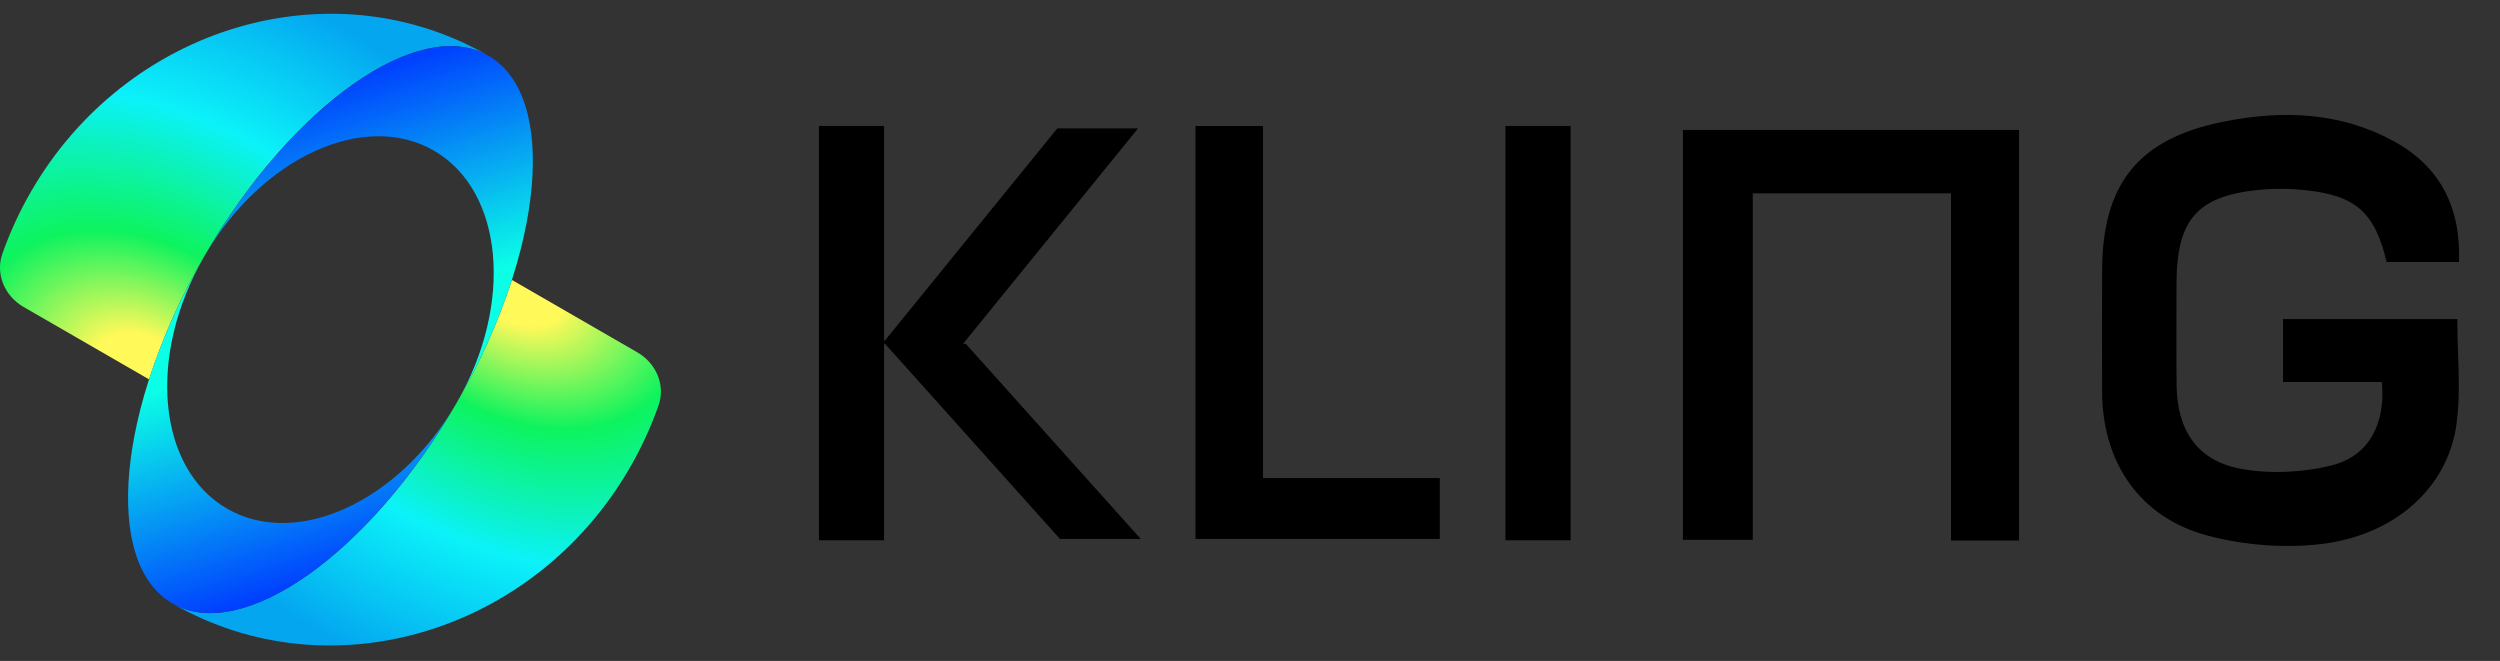 <svg width="174" height="46" viewBox="0 0 174 46" fill="none" xmlns="http://www.w3.org/2000/svg">
<rect x="0" y="0" width="174" height="46" fill="#333333" stroke="none"/>
<g clip-path="url(#clip0_524_497)">
<path d="M10.373 26.402C11.345 23.429 12.629 20.567 14.202 17.863C20.278 7.337 29.143 1.079 34.002 3.883C23.073 -2.427 8.813 1.809 2.15 13.348C1.355 14.724 0.69 16.172 0.163 17.672C-0.334 19.088 0.339 20.612 1.639 21.363L10.373 26.404V26.402Z" fill="url(#paint0_radial_524_497)"/>
<path d="M35.627 19.481C34.654 22.454 33.369 25.316 31.795 28.02C25.719 38.546 16.855 44.806 11.996 42C22.927 48.312 37.187 44.074 43.849 32.535C44.644 31.159 45.309 29.712 45.837 28.213C46.333 26.799 45.66 25.273 44.361 24.524L35.627 19.483V19.481Z" fill="url(#paint1_radial_524_497)"/>
<path d="M31.797 28.022C37.873 17.495 38.862 6.689 34.001 3.883C29.146 1.079 20.282 7.341 14.202 17.863C18.177 10.982 25.336 7.676 30.195 10.48C35.052 13.286 35.769 21.137 31.795 28.02L31.797 28.022Z" fill="url(#paint2_linear_524_497)"/>
<path d="M14.203 17.863C8.127 28.39 7.138 39.196 11.998 42C16.855 44.806 25.72 38.546 31.797 28.02C27.822 34.903 20.664 38.209 15.805 35.403C10.948 32.599 10.231 24.746 14.204 17.865L14.203 17.863Z" fill="url(#paint3_linear_524_497)"/>
</g>
<path fill-rule="evenodd" clip-rule="evenodd" d="M166.11 18.242C165.301 14.816 163.986 13.617 160.521 13.245C159.547 13.13 158.564 13.109 157.585 13.182C152.977 13.556 151.485 15.19 151.485 19.77C151.485 22.125 151.465 24.48 151.492 26.835C151.527 29.95 152.946 32.086 155.986 32.633C158.029 32.999 160.305 32.895 162.316 32.381C164.901 31.726 166.048 29.462 165.777 26.587H158.898V22.209H171.03C171.03 23 171.055 23.782 171.082 24.557C171.139 26.252 171.195 27.913 170.97 29.532C170.37 33.922 166.711 37.253 161.538 37.867C158.949 38.172 156.144 37.944 153.618 37.27C148.923 36.011 146.337 32.181 146.307 27.322C146.287 24.509 146.302 21.697 146.307 18.883C146.31 12.824 148.797 9.662 154.756 8.468C158.811 7.655 162.853 7.779 166.594 9.822C169.827 11.591 171.28 14.403 171.147 18.235H166.119L166.11 18.242ZM140.527 37.622H135.789V13.457H121.992V37.568H117.132V9.045H140.527V37.622ZM100.21 33.273H87.903V8.769H83.208V37.51H100.21V33.273ZM109.314 37.602H104.779V8.766H109.314V37.602ZM57 37.602H61.533V23.927H61.596L73.776 37.511H79.397L67.216 23.927H67.029L79.209 8.937H73.587L61.533 23.773V8.766H57V37.602Z" fill="black"/>
<defs>
<radialGradient id="paint0_radial_524_497" cx="0" cy="0" r="1" gradientUnits="userSpaceOnUse" gradientTransform="translate(9.915 26.138) rotate(-59.132) scale(27.935 38.281)">
<stop offset="0.095" stop-color="#FFF959"/>
<stop offset="0.326" stop-color="#0DF35E"/>
<stop offset="0.64" stop-color="#0BF2F9"/>
<stop offset="1" stop-color="#04A6F0"/>
</radialGradient>
<radialGradient id="paint1_radial_524_497" cx="0" cy="0" r="1" gradientUnits="userSpaceOnUse" gradientTransform="translate(36.083 19.745) rotate(120.868) scale(27.935 38.281)">
<stop offset="0.095" stop-color="#FFF959"/>
<stop offset="0.326" stop-color="#0DF35E"/>
<stop offset="0.64" stop-color="#0BF2F9"/>
<stop offset="1" stop-color="#04A6F0"/>
</radialGradient>
<linearGradient id="paint2_linear_524_497" x1="29.858" y1="3.446" x2="34.618" y2="18.9" gradientUnits="userSpaceOnUse">
<stop stop-color="#003EFF"/>
<stop offset="1" stop-color="#0BFFE7"/>
</linearGradient>
<linearGradient id="paint3_linear_524_497" x1="16.142" y1="42.439" x2="11.381" y2="26.985" gradientUnits="userSpaceOnUse">
<stop stop-color="#003EFF"/>
<stop offset="1" stop-color="#0BFFE7"/>
</linearGradient>
<clipPath id="clip0_524_497">
<rect width="46" height="46" fill="white"/>
</clipPath>
</defs>
</svg>
